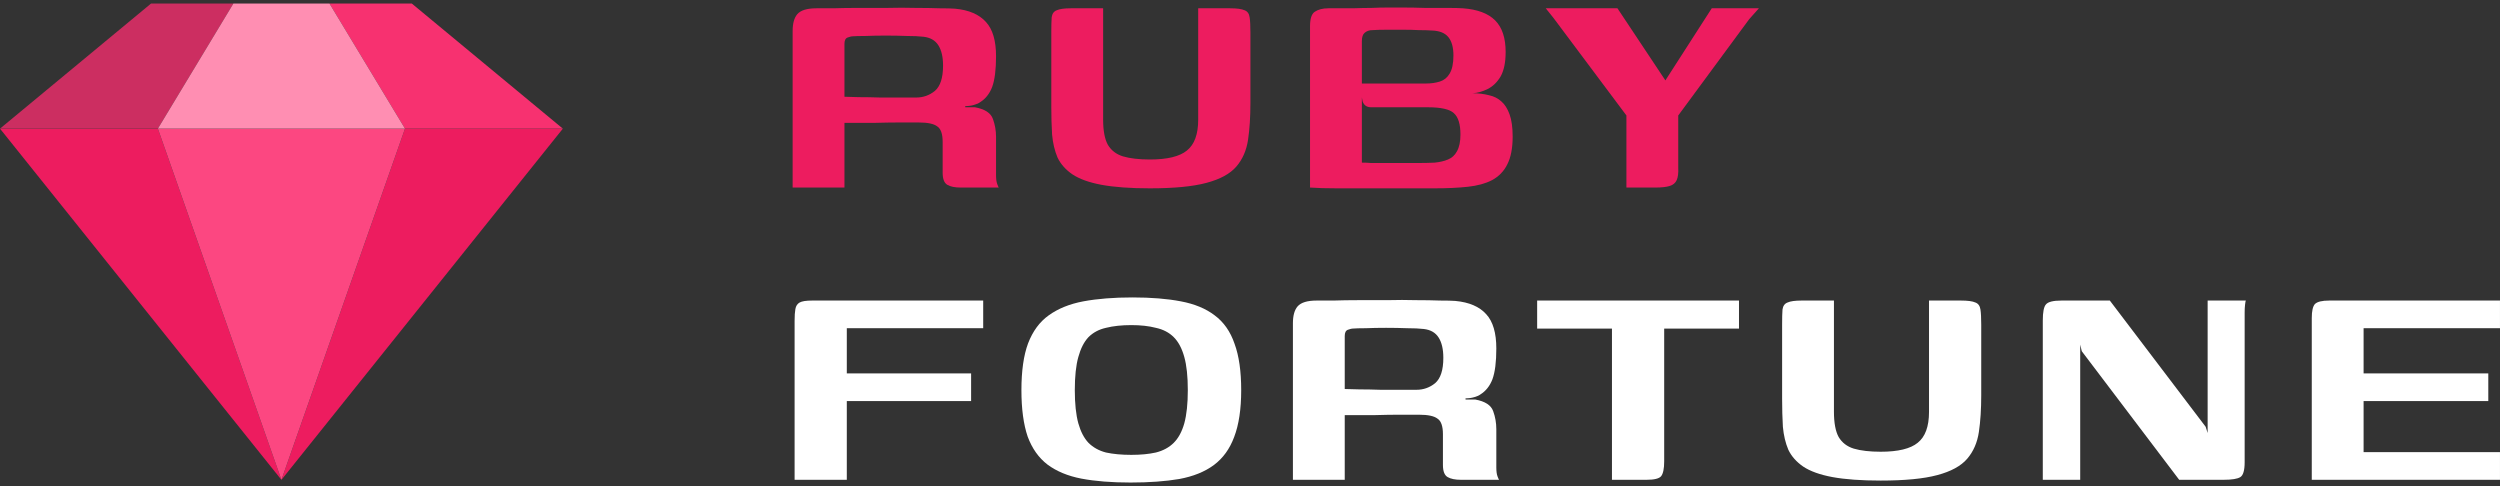 <svg width="144" height="28" viewBox="0 0 144 28" fill="none" xmlns="http://www.w3.org/2000/svg">
<rect x="0" y="0" width="144" height="28" fill="#333333" stroke="none"/>
<path d="M52.188 7.055C52.188 7.055 52.016 7.055 51.671 7.055C51.342 7.055 50.908 7.062 50.37 7.077C49.831 7.077 49.255 7.077 48.641 7.077V10.803H45.656V1.78C45.656 1.346 45.746 1.025 45.926 0.815C46.12 0.591 46.487 0.478 47.025 0.478C47.25 0.478 47.572 0.478 47.99 0.478C48.424 0.464 48.903 0.456 49.427 0.456C49.966 0.456 50.519 0.456 51.088 0.456C51.671 0.441 52.225 0.441 52.749 0.456C53.272 0.456 53.729 0.464 54.118 0.478C54.522 0.478 54.821 0.486 55.016 0.501C55.809 0.576 56.4 0.83 56.789 1.264C57.178 1.683 57.372 2.341 57.372 3.239C57.372 4.017 57.297 4.608 57.148 5.012C56.998 5.401 56.766 5.693 56.452 5.888C56.377 5.947 56.258 6 56.093 6.045C55.943 6.09 55.779 6.112 55.599 6.112V6.179C55.689 6.179 55.786 6.179 55.891 6.179C55.996 6.179 56.086 6.179 56.16 6.179C56.729 6.284 57.073 6.509 57.193 6.853C57.312 7.182 57.372 7.526 57.372 7.885V10.085C57.372 10.309 57.395 10.481 57.44 10.601C57.484 10.721 57.514 10.788 57.529 10.803H55.33C55.001 10.803 54.746 10.751 54.567 10.646C54.387 10.541 54.297 10.309 54.297 9.95V8.177C54.297 7.713 54.193 7.414 53.983 7.279C53.789 7.13 53.437 7.055 52.928 7.055H52.188ZM48.641 5.573C48.821 5.573 49.098 5.581 49.472 5.596C49.861 5.596 50.272 5.603 50.706 5.618C51.155 5.618 51.567 5.618 51.941 5.618C52.33 5.618 52.607 5.618 52.771 5.618C53.175 5.618 53.534 5.491 53.849 5.237C54.163 4.967 54.32 4.481 54.32 3.778C54.32 3.284 54.23 2.895 54.05 2.611C53.871 2.326 53.587 2.162 53.198 2.117C52.943 2.087 52.621 2.072 52.233 2.072C51.843 2.057 51.44 2.05 51.02 2.05C50.602 2.05 50.212 2.057 49.853 2.072C49.509 2.072 49.247 2.08 49.068 2.094C49.038 2.094 48.956 2.117 48.821 2.162C48.701 2.207 48.641 2.326 48.641 2.521V5.573Z" fill="#ED1C5F"/>
<path d="M72.024 5.933C72.024 6.726 71.979 7.429 71.889 8.042C71.799 8.656 71.575 9.172 71.216 9.591C70.857 10.01 70.281 10.324 69.488 10.534C68.71 10.743 67.625 10.848 66.233 10.848C65.111 10.848 64.183 10.78 63.45 10.646C62.732 10.511 62.171 10.309 61.767 10.04C61.378 9.771 61.093 9.449 60.914 9.075C60.749 8.686 60.645 8.244 60.6 7.751C60.57 7.257 60.555 6.718 60.555 6.135V1.87C60.555 1.481 60.562 1.189 60.577 0.995C60.607 0.785 60.704 0.651 60.869 0.591C61.033 0.516 61.303 0.478 61.677 0.478H63.54V6.875C63.54 7.519 63.63 8.005 63.809 8.334C64.004 8.663 64.295 8.888 64.684 9.007C65.088 9.127 65.605 9.187 66.233 9.187C67.236 9.187 67.946 9.015 68.365 8.671C68.799 8.327 69.016 7.736 69.016 6.898V0.478H70.857C71.246 0.478 71.523 0.516 71.687 0.591C71.852 0.651 71.949 0.785 71.979 0.995C72.009 1.189 72.024 1.481 72.024 1.87V5.933Z" fill="#ED1C5F"/>
<path d="M82.641 10.848C81.369 10.848 80.269 10.848 79.341 10.848C78.414 10.848 77.635 10.848 77.007 10.848C76.394 10.848 75.877 10.833 75.458 10.803V1.511C75.458 1.077 75.548 0.8 75.728 0.68C75.922 0.546 76.184 0.478 76.513 0.478C77.052 0.478 77.523 0.478 77.927 0.478C78.331 0.464 78.69 0.456 79.005 0.456C79.319 0.441 79.618 0.434 79.902 0.434C80.187 0.434 80.493 0.434 80.823 0.434C81.212 0.434 81.631 0.441 82.079 0.456C82.543 0.456 82.97 0.456 83.359 0.456C83.763 0.456 84.062 0.464 84.257 0.478C85.095 0.538 85.716 0.77 86.12 1.174C86.523 1.578 86.725 2.184 86.725 2.992C86.725 3.591 86.628 4.062 86.434 4.406C86.239 4.735 85.992 4.975 85.693 5.125C85.394 5.274 85.102 5.356 84.818 5.371C85.162 5.371 85.476 5.409 85.76 5.484C86.045 5.543 86.284 5.663 86.479 5.843C86.673 6.007 86.83 6.254 86.95 6.583C87.07 6.913 87.129 7.339 87.129 7.863C87.129 8.536 87.025 9.075 86.815 9.479C86.621 9.868 86.329 10.167 85.94 10.377C85.566 10.571 85.102 10.698 84.548 10.758C83.995 10.818 83.359 10.848 82.641 10.848ZM81.72 9.389C82.05 9.389 82.356 9.381 82.641 9.367C82.94 9.337 83.194 9.277 83.404 9.187C83.628 9.097 83.8 8.94 83.92 8.716C84.055 8.476 84.122 8.155 84.122 7.751C84.122 7.152 83.995 6.741 83.74 6.516C83.501 6.292 83 6.179 82.237 6.179H78.982C78.728 6.179 78.563 6.067 78.488 5.843C78.428 5.603 78.399 5.259 78.399 4.81H82.147C82.431 4.81 82.693 4.773 82.932 4.698C83.172 4.623 83.359 4.474 83.493 4.249C83.643 4.01 83.718 3.658 83.718 3.194C83.718 2.73 83.621 2.379 83.426 2.139C83.232 1.9 82.917 1.773 82.484 1.758C82.259 1.743 82.005 1.735 81.72 1.735C81.436 1.72 81.152 1.713 80.868 1.713C80.523 1.713 80.194 1.713 79.88 1.713C79.566 1.713 79.289 1.72 79.049 1.735C78.87 1.735 78.72 1.788 78.601 1.892C78.496 1.982 78.444 2.139 78.444 2.364V9.367C78.638 9.367 78.81 9.374 78.96 9.389C79.109 9.389 79.281 9.389 79.476 9.389C79.685 9.389 79.962 9.389 80.306 9.389C80.65 9.389 81.122 9.389 81.72 9.389Z" fill="#ED1C5F"/>
<path d="M93.682 10.803V6.651L89.485 1.04L89.036 0.478H93.165L95.926 4.631L98.597 0.478H101.313L100.752 1.107L96.667 6.651V9.658C96.682 9.973 96.652 10.212 96.577 10.377C96.502 10.541 96.368 10.653 96.173 10.713C95.979 10.773 95.702 10.803 95.343 10.803H93.682Z" fill="#ED1C5F"/>
<path d="M45.769 27.636V18.479C45.769 18.195 45.783 17.97 45.813 17.806C45.843 17.626 45.926 17.499 46.06 17.424C46.195 17.349 46.434 17.312 46.779 17.312H56.632V18.905H48.776V21.509H55.936V23.103H48.776V27.636H45.769Z" fill="white"/>
<path d="M65.118 27.794C64.026 27.794 63.084 27.719 62.291 27.569C61.512 27.419 60.861 27.15 60.338 26.761C59.829 26.372 59.447 25.833 59.193 25.145C58.954 24.442 58.834 23.552 58.834 22.474C58.834 21.367 58.961 20.469 59.216 19.781C59.485 19.078 59.881 18.539 60.405 18.165C60.944 17.776 61.61 17.506 62.403 17.357C63.211 17.207 64.153 17.132 65.231 17.132C66.308 17.132 67.236 17.207 68.014 17.357C68.807 17.506 69.458 17.776 69.966 18.165C70.49 18.554 70.872 19.1 71.111 19.803C71.365 20.491 71.493 21.382 71.493 22.474C71.493 23.566 71.358 24.464 71.089 25.168C70.834 25.856 70.445 26.394 69.922 26.784C69.398 27.172 68.732 27.442 67.924 27.591C67.131 27.726 66.196 27.794 65.118 27.794ZM65.163 26.2C65.702 26.2 66.173 26.155 66.577 26.065C66.996 25.96 67.341 25.773 67.61 25.504C67.879 25.235 68.081 24.861 68.216 24.382C68.35 23.888 68.418 23.252 68.418 22.474C68.418 21.681 68.35 21.045 68.216 20.566C68.081 20.073 67.879 19.691 67.61 19.422C67.341 19.152 66.996 18.973 66.577 18.883C66.173 18.778 65.702 18.726 65.163 18.726C64.61 18.726 64.123 18.778 63.705 18.883C63.3 18.973 62.964 19.152 62.694 19.422C62.44 19.691 62.246 20.073 62.111 20.566C61.976 21.045 61.909 21.681 61.909 22.474C61.909 23.252 61.976 23.888 62.111 24.382C62.246 24.861 62.44 25.235 62.694 25.504C62.964 25.773 63.3 25.96 63.705 26.065C64.123 26.155 64.61 26.2 65.163 26.2Z" fill="white"/>
<path d="M81.003 23.888C81.003 23.888 80.831 23.888 80.487 23.888C80.158 23.888 79.724 23.896 79.185 23.911C78.647 23.911 78.071 23.911 77.457 23.911V27.636H74.472V18.614C74.472 18.18 74.562 17.858 74.741 17.648C74.936 17.424 75.302 17.312 75.841 17.312C76.066 17.312 76.387 17.312 76.806 17.312C77.24 17.297 77.719 17.289 78.243 17.289C78.781 17.289 79.335 17.289 79.904 17.289C80.487 17.274 81.041 17.274 81.564 17.289C82.088 17.289 82.545 17.297 82.934 17.312C83.338 17.312 83.637 17.319 83.831 17.334C84.624 17.409 85.216 17.663 85.605 18.097C85.994 18.516 86.188 19.175 86.188 20.073C86.188 20.851 86.113 21.442 85.964 21.846C85.814 22.235 85.582 22.526 85.268 22.721C85.193 22.781 85.073 22.833 84.909 22.878C84.759 22.923 84.594 22.945 84.415 22.945V23.013C84.505 23.013 84.602 23.013 84.707 23.013C84.811 23.013 84.901 23.013 84.976 23.013C85.545 23.117 85.889 23.342 86.008 23.686C86.128 24.015 86.188 24.36 86.188 24.719V26.918C86.188 27.143 86.21 27.315 86.255 27.434C86.3 27.554 86.33 27.621 86.345 27.636H84.146C83.817 27.636 83.562 27.584 83.382 27.479C83.203 27.375 83.113 27.143 83.113 26.784V25.01C83.113 24.547 83.008 24.247 82.799 24.113C82.605 23.963 82.253 23.888 81.744 23.888H81.003ZM77.457 22.407C77.637 22.407 77.913 22.414 78.288 22.429C78.677 22.429 79.088 22.437 79.522 22.452C79.971 22.452 80.382 22.452 80.757 22.452C81.146 22.452 81.422 22.452 81.587 22.452C81.991 22.452 82.35 22.325 82.664 22.07C82.978 21.801 83.136 21.314 83.136 20.611C83.136 20.117 83.046 19.728 82.866 19.444C82.687 19.16 82.402 18.995 82.013 18.95C81.759 18.92 81.437 18.905 81.048 18.905C80.659 18.89 80.255 18.883 79.836 18.883C79.417 18.883 79.028 18.89 78.669 18.905C78.325 18.905 78.063 18.913 77.884 18.928C77.854 18.928 77.771 18.95 77.637 18.995C77.517 19.04 77.457 19.16 77.457 19.354V22.407Z" fill="white"/>
<path d="M88.54 17.312H100.166V18.928H95.857V26.581C95.857 27 95.797 27.285 95.677 27.434C95.558 27.569 95.281 27.636 94.847 27.636H92.849V18.928H88.54V17.312Z" fill="white"/>
<path d="M114.119 22.766C114.119 23.559 114.074 24.262 113.984 24.876C113.894 25.489 113.67 26.005 113.311 26.424C112.952 26.843 112.376 27.157 111.582 27.367C110.804 27.576 109.72 27.681 108.328 27.681C107.206 27.681 106.278 27.614 105.545 27.479C104.827 27.345 104.266 27.143 103.862 26.873C103.473 26.604 103.188 26.282 103.009 25.908C102.844 25.519 102.739 25.078 102.694 24.584C102.665 24.09 102.65 23.552 102.65 22.968V18.703C102.65 18.314 102.657 18.023 102.672 17.828C102.702 17.619 102.799 17.484 102.964 17.424C103.128 17.349 103.398 17.312 103.772 17.312H105.635V23.709C105.635 24.352 105.724 24.838 105.904 25.168C106.099 25.497 106.39 25.721 106.779 25.841C107.183 25.96 107.7 26.02 108.328 26.02C109.331 26.02 110.041 25.848 110.46 25.504C110.894 25.16 111.111 24.569 111.111 23.731V17.312H112.952C113.341 17.312 113.617 17.349 113.782 17.424C113.947 17.484 114.044 17.619 114.074 17.828C114.104 18.023 114.119 18.314 114.119 18.703V22.766Z" fill="white"/>
<path d="M117.665 27.636V18.457C117.665 17.978 117.725 17.671 117.845 17.536C117.965 17.387 118.264 17.312 118.743 17.312H121.526L127.047 24.584L127.16 24.943V17.312H129.359C129.344 17.342 129.329 17.424 129.314 17.559C129.299 17.693 129.292 17.843 129.292 18.008C129.292 18.172 129.292 18.314 129.292 18.434V26.626C129.292 27.09 129.209 27.375 129.045 27.479C128.88 27.584 128.559 27.636 128.08 27.636H125.521L119.91 20.23L119.82 19.848V27.636H117.665Z" fill="white"/>
<path d="M133.158 27.636V18.322C133.158 17.918 133.218 17.648 133.338 17.514C133.473 17.379 133.749 17.312 134.168 17.312H143.999V18.905H136.143V21.509H143.326V23.103H136.143V26.043H143.999V27.636H133.158Z" fill="white"/>
<g clip-path="url(#clip0_8695_73895)">
<path d="M16.21 27.638L0 7.41H9.093L16.21 27.638Z" fill="#ED1C5F"/>
<path d="M8.698 0.205H13.443L9.093 7.409H0L8.698 0.205Z" fill="#CC2E61"/>
<path d="M16.211 27.638L32.421 7.41H23.328L16.211 27.638Z" fill="#ED1C5F"/>
<path d="M23.721 0.205H18.977L23.326 7.409H32.419L23.721 0.205Z" fill="#F73170"/>
<path d="M16.21 27.638L9.094 7.41H23.327L16.21 27.638Z" fill="#FC4781"/>
<path d="M13.443 0.205H18.978L23.327 7.409H9.094L13.443 0.205Z" fill="#FF8EB2"/>
</g>
<defs>
<clipPath id="clip0_8695_73895">
<rect width="32.42" height="27.432" fill="white" transform="translate(0 0.205)"/>
</clipPath>
</defs>
</svg>
